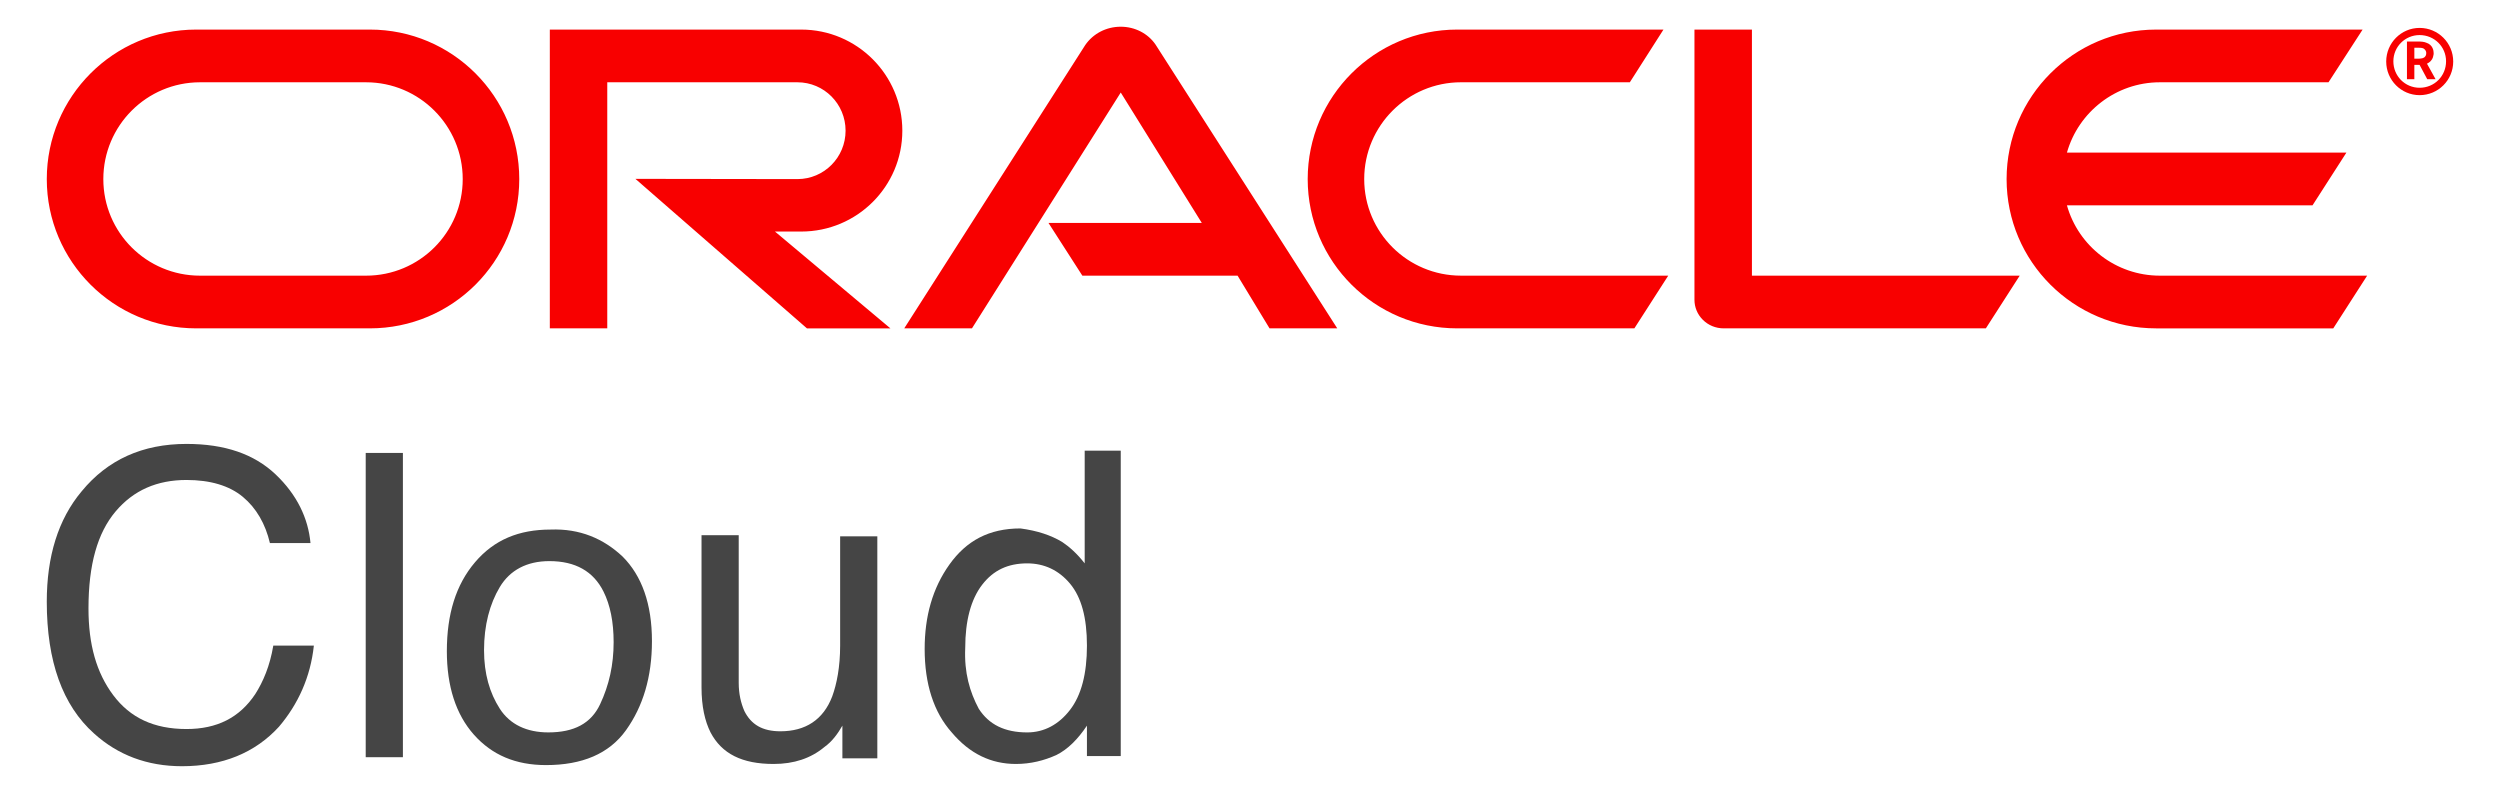 <?xml version="1.0" encoding="utf-8"?>
<!-- Generator: Adobe Illustrator 19.2.0, SVG Export Plug-In . SVG Version: 6.00 Build 0)  -->
<svg version="1.1" id="svg115845" xmlns:svg="http://www.w3.org/2000/svg"
	 xmlns="http://www.w3.org/2000/svg" xmlns:xlink="http://www.w3.org/1999/xlink" x="0px" y="0px" viewBox="0 0 662.846 212.65"
	 style="enable-background:new 0 0 662.846 212.65;" xml:space="preserve">
<style type="text/css">
	.st0{fill:#F80000;}
	.st1{fill:#454545;}
</style>
<g id="layer1" transform="translate(-702.654,-712.584)">
	<g id="g16337">
		<path id="path16197" class="st0" d="M980.651,771.7h40.652l-21.495-34.583l-39.451,62.527h-17.955l47.986-75.108
			c2.086-3.035,5.564-4.868,9.42-4.868c3.73,0,7.207,1.77,9.23,4.742l48.175,75.235h-17.955l-8.472-13.972h-41.158L980.651,771.7z
			 M1167.157,785.673v-65.246h-15.237v71.631c0,1.96,0.759,3.857,2.213,5.311c1.454,1.454,3.414,2.276,5.563,2.276h69.482
			l8.978-13.972H1167.157z M915.089,773.976c14.794,0,26.807-11.949,26.807-26.743s-12.012-26.806-26.807-26.806h-66.656v79.218
			h15.231v-65.246h50.414c7.081,0,12.771,5.753,12.771,12.834c0,7.081-5.69,12.834-12.771,12.834l-42.953-0.063l45.482,39.641
			h22.128l-30.6-25.668H915.089z M754.675,799.645c-21.869,0-39.616-17.702-39.616-39.577c0-21.875,17.747-39.641,39.616-39.641
			h46.045c21.875,0,39.609,17.766,39.609,39.641c0,21.875-17.734,39.577-39.609,39.577H754.675z M799.696,785.673
			c14.168,0,25.643-11.443,25.643-25.605c0-14.162-11.475-25.668-25.643-25.668h-44.003c-14.162,0-25.643,11.506-25.643,25.668
			c0,14.162,11.481,25.605,25.643,25.605H799.696z M1089.014,799.645c-21.875,0-39.64-17.702-39.64-39.577
			c0-21.875,17.765-39.641,39.64-39.641h54.688l-8.914,13.972h-44.762c-14.162,0-25.668,11.506-25.668,25.668
			c0,14.162,11.506,25.605,25.668,25.605h54.94l-8.977,13.972H1089.014z M1275.331,785.673c-11.696,0-21.622-7.84-24.657-18.651
			h65.119l8.978-13.972h-74.097c3.035-10.748,12.961-18.651,24.657-18.651h44.698l9.041-13.972h-54.751
			c-21.875,0-39.64,17.766-39.64,39.641c0,21.875,17.765,39.577,39.64,39.577h46.974l8.977-13.972H1275.331"/>
		<path id="path16199" class="st0" d="M1337.226,728.836c0-3.857,3.097-6.954,6.954-6.954c3.92,0,7.018,3.098,7.018,6.954
			c0,3.92-3.098,7.018-7.018,7.018C1340.323,735.853,1337.226,732.755,1337.226,728.836z M1344.18,737.813
			c4.931,0,8.914-3.983,8.914-8.914s-3.983-8.914-8.914-8.914c-4.868,0-8.851,3.983-8.851,8.914S1339.312,737.813,1344.18,737.813z
			 M1343.358,723.588c1.391,0,1.96,0.063,2.592,0.316c1.77,0.569,1.96,2.15,1.96,2.782c0,0.126,0,0.443-0.126,0.822
			c-0.063,0.379-0.316,1.138-1.201,1.707c-0.126,0.063-0.19,0.126-0.442,0.253l2.276,4.109h-2.213l-2.023-3.793h-1.391v3.793h-1.96
			v-9.989H1343.358z M1344.054,728.14c0.632-0.063,1.264-0.063,1.644-0.632c0.19-0.253,0.253-0.506,0.253-0.885
			c0-0.506-0.316-0.948-0.759-1.201c-0.443-0.19-0.885-0.19-1.833-0.19h-0.569v2.908H1344.054"/>
	</g>
</g>
<path class="st1" d="M73.06,125.767c5.677,5.378,8.665,11.653,9.263,18.226H71.566c-1.195-5.079-3.586-9.263-7.171-12.25
	c-3.585-2.988-8.665-4.482-14.94-4.482c-7.769,0-14.043,2.689-18.824,8.366c-4.781,5.677-7.171,14.043-7.171,25.696
	c0,9.561,2.092,17.031,6.573,23.007c4.482,5.976,10.756,8.964,19.421,8.964c8.067,0,14.043-2.988,18.226-9.263
	c2.092-3.287,3.884-7.47,4.781-12.848h10.756c-0.896,8.366-4.183,15.537-9.263,21.513c-6.275,6.872-14.94,10.458-25.696,10.458
	c-9.263,0-17.031-2.988-23.306-8.665c-8.366-7.47-12.549-19.123-12.549-34.959c0-11.952,2.988-21.812,9.263-29.282
	c6.872-8.366,16.135-12.549,27.788-12.549C59.615,117.7,67.383,120.389,73.06,125.767L73.06,125.767z"/>
<path class="st1" d="M96.964,120.09h9.86v80.674h-9.86V120.09z"/>
<path class="st1" d="M165.088,147.579c5.079,5.079,7.769,12.549,7.769,22.409c0,9.561-2.39,17.33-6.872,23.604
	c-4.482,6.275-11.653,9.263-21.214,9.263c-8.067,0-14.342-2.689-19.123-8.067s-7.171-12.848-7.171-22.111
	c0-9.86,2.39-17.629,7.47-23.604c5.079-5.976,11.653-8.665,20.019-8.665C153.734,140.109,160.009,142.798,165.088,147.579
	L165.088,147.579z M159.112,186.721c2.39-5.079,3.586-10.458,3.586-16.434c0-5.378-0.896-9.86-2.689-13.446
	c-2.689-5.378-7.47-8.067-14.342-8.067c-5.976,0-10.458,2.39-13.147,6.872c-2.689,4.482-4.183,10.159-4.183,16.732
	c0,6.275,1.494,11.354,4.183,15.537s7.171,6.275,12.848,6.275C152.24,194.19,156.722,191.8,159.112,186.721L159.112,186.721z"/>
<path class="st1" d="M195.863,141.902v39.142c0,2.988,0.598,5.378,1.494,7.47c1.793,3.585,4.781,5.378,9.561,5.378
	c6.573,0,11.354-2.988,13.744-9.263c1.195-3.287,2.092-7.769,2.092-13.446v-28.983h9.86v58.862h-9.263v-8.665
	c-1.195,2.092-2.689,4.183-4.781,5.677c-3.586,2.988-8.067,4.482-13.446,4.482c-8.366,0-13.744-2.689-16.732-8.366
	c-1.494-2.988-2.39-6.872-2.39-11.952v-40.337C186.003,141.902,195.863,141.902,195.863,141.902z"/>
<path class="st1" d="M281.616,143.695c1.793,1.195,3.884,2.988,5.976,5.677v-29.879h9.561v80.972h-8.964v-8.067
	c-2.39,3.585-5.079,6.275-8.067,7.769c-3.287,1.494-6.872,2.39-10.757,2.39c-6.573,0-12.25-2.689-17.031-8.366
	c-4.781-5.378-7.171-12.848-7.171-22.111c0-8.665,2.092-16.135,6.573-22.409s10.458-9.561,18.824-9.561
	C275.043,140.707,278.629,141.902,281.616,143.695z M259.506,187.916c2.689,4.183,6.872,6.275,12.848,6.275
	c4.482,0,8.366-2.092,11.354-5.976c2.988-3.884,4.482-9.561,4.482-17.031s-1.494-12.848-4.482-16.434s-6.872-5.378-11.354-5.378
	c-5.079,0-8.964,1.793-11.952,5.677c-2.988,3.884-4.482,9.561-4.482,16.732C255.622,178.355,257.116,183.434,259.506,187.916z"/>
</svg>
